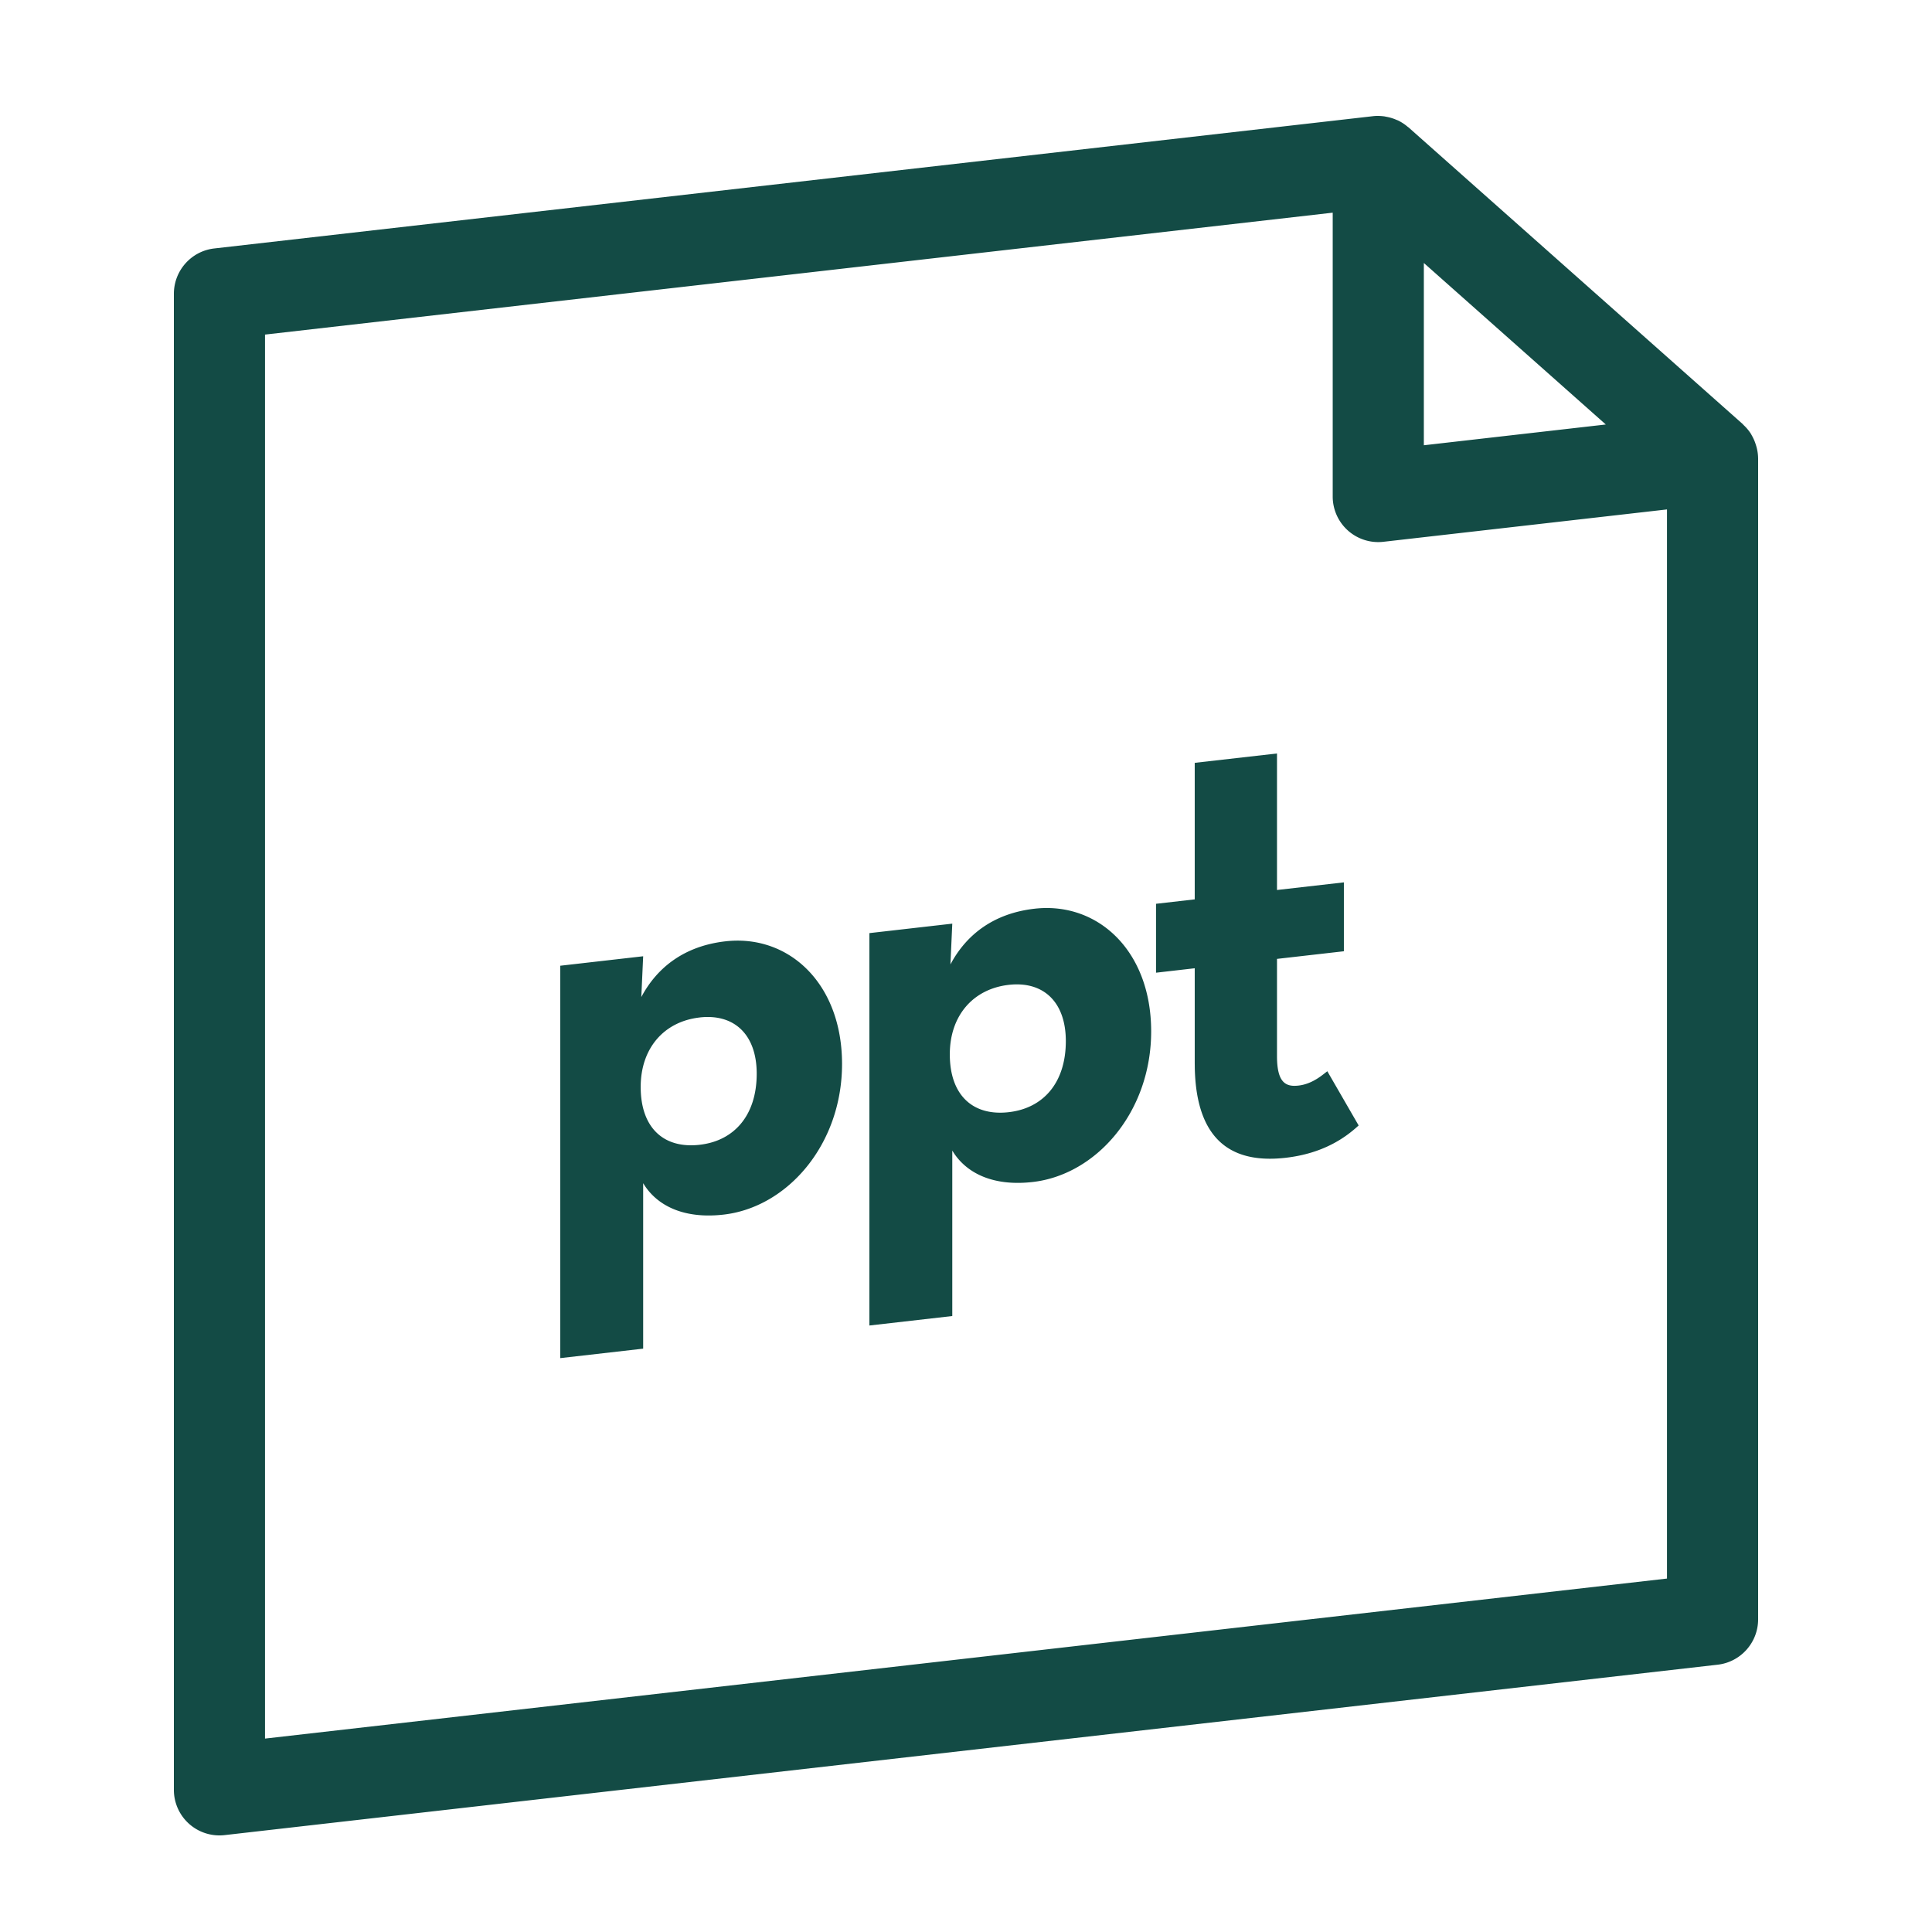 <svg xmlns="http://www.w3.org/2000/svg" width="100" height="100"><path fill="#134B45" d="M71.072 6.013c.197-.023.39-.013.577.01.039.006.074.016.112.022.18.033.35.084.513.156l.083.032c.186.09.358.204.516.339l.03.02 17.302 15.359c.013.012.02.027.032.039.148.136.278.289.387.459.02.032.035.065.054.097.082.146.15.3.2.463a2.312 2.312 0 0 1 .121.71H91v60.096c0 1.2-.9 2.212-2.092 2.349l-77.283 8.821A2.357 2.357 0 0 1 9 92.637V15.209c0-1.202.9-2.214 2.092-2.349zm-2.092 4.995-55.263 6.31v72.671l72.566-8.283V26.368l-14.677 1.675a2.357 2.357 0 0 1-2.625-2.348V11.008zM43.584 55.07c0 4.17-2.828 7.421-6.132 7.798-1.977.226-3.341-.405-4.067-1.477l-.095-.149v8.564l-4.29.49v-20.31l4.29-.49-.096 2.112c.826-1.558 2.256-2.646 4.353-2.885 3.273-.374 6.037 2.176 6.037 6.347zm16-1.688c0 4.17-2.828 7.421-6.132 7.798-1.977.226-3.341-.406-4.067-1.477l-.095-.149v8.564l-4.29.49v-20.31l4.29-.49-.096 2.112c.826-1.559 2.256-2.646 4.353-2.885 3.273-.374 6.037 2.176 6.037 6.347zM66.097 39v7.066l3.462-.395v3.566l-3.462.395v5.029c0 1.37.445 1.605 1.112 1.528.63-.071 1.104-.435 1.4-.67l.093-.072 1.621 2.806c-.668.618-1.812 1.449-3.781 1.674-2.672.305-4.615-.783-4.7-4.64l-.003-.267v-4.903l-2.003.23V46.78l2.003-.229v-7.067L66.097 39zM36.212 52.665c-1.843.21-3.05 1.589-3.05 3.596 0 2.132 1.207 3.204 3.05 2.993 1.813-.206 2.955-1.547 2.955-3.68 0-2.005-1.142-3.116-2.955-2.91zm16-1.689c-1.843.211-3.05 1.59-3.05 3.596 0 2.132 1.207 3.205 3.05 2.994 1.813-.207 2.955-1.547 2.955-3.68 0-2.005-1.142-3.116-2.955-2.91zm21.486-37.365v9.436l9.418-1.075-9.418-8.36z" fill-rule="evenodd"/></svg>